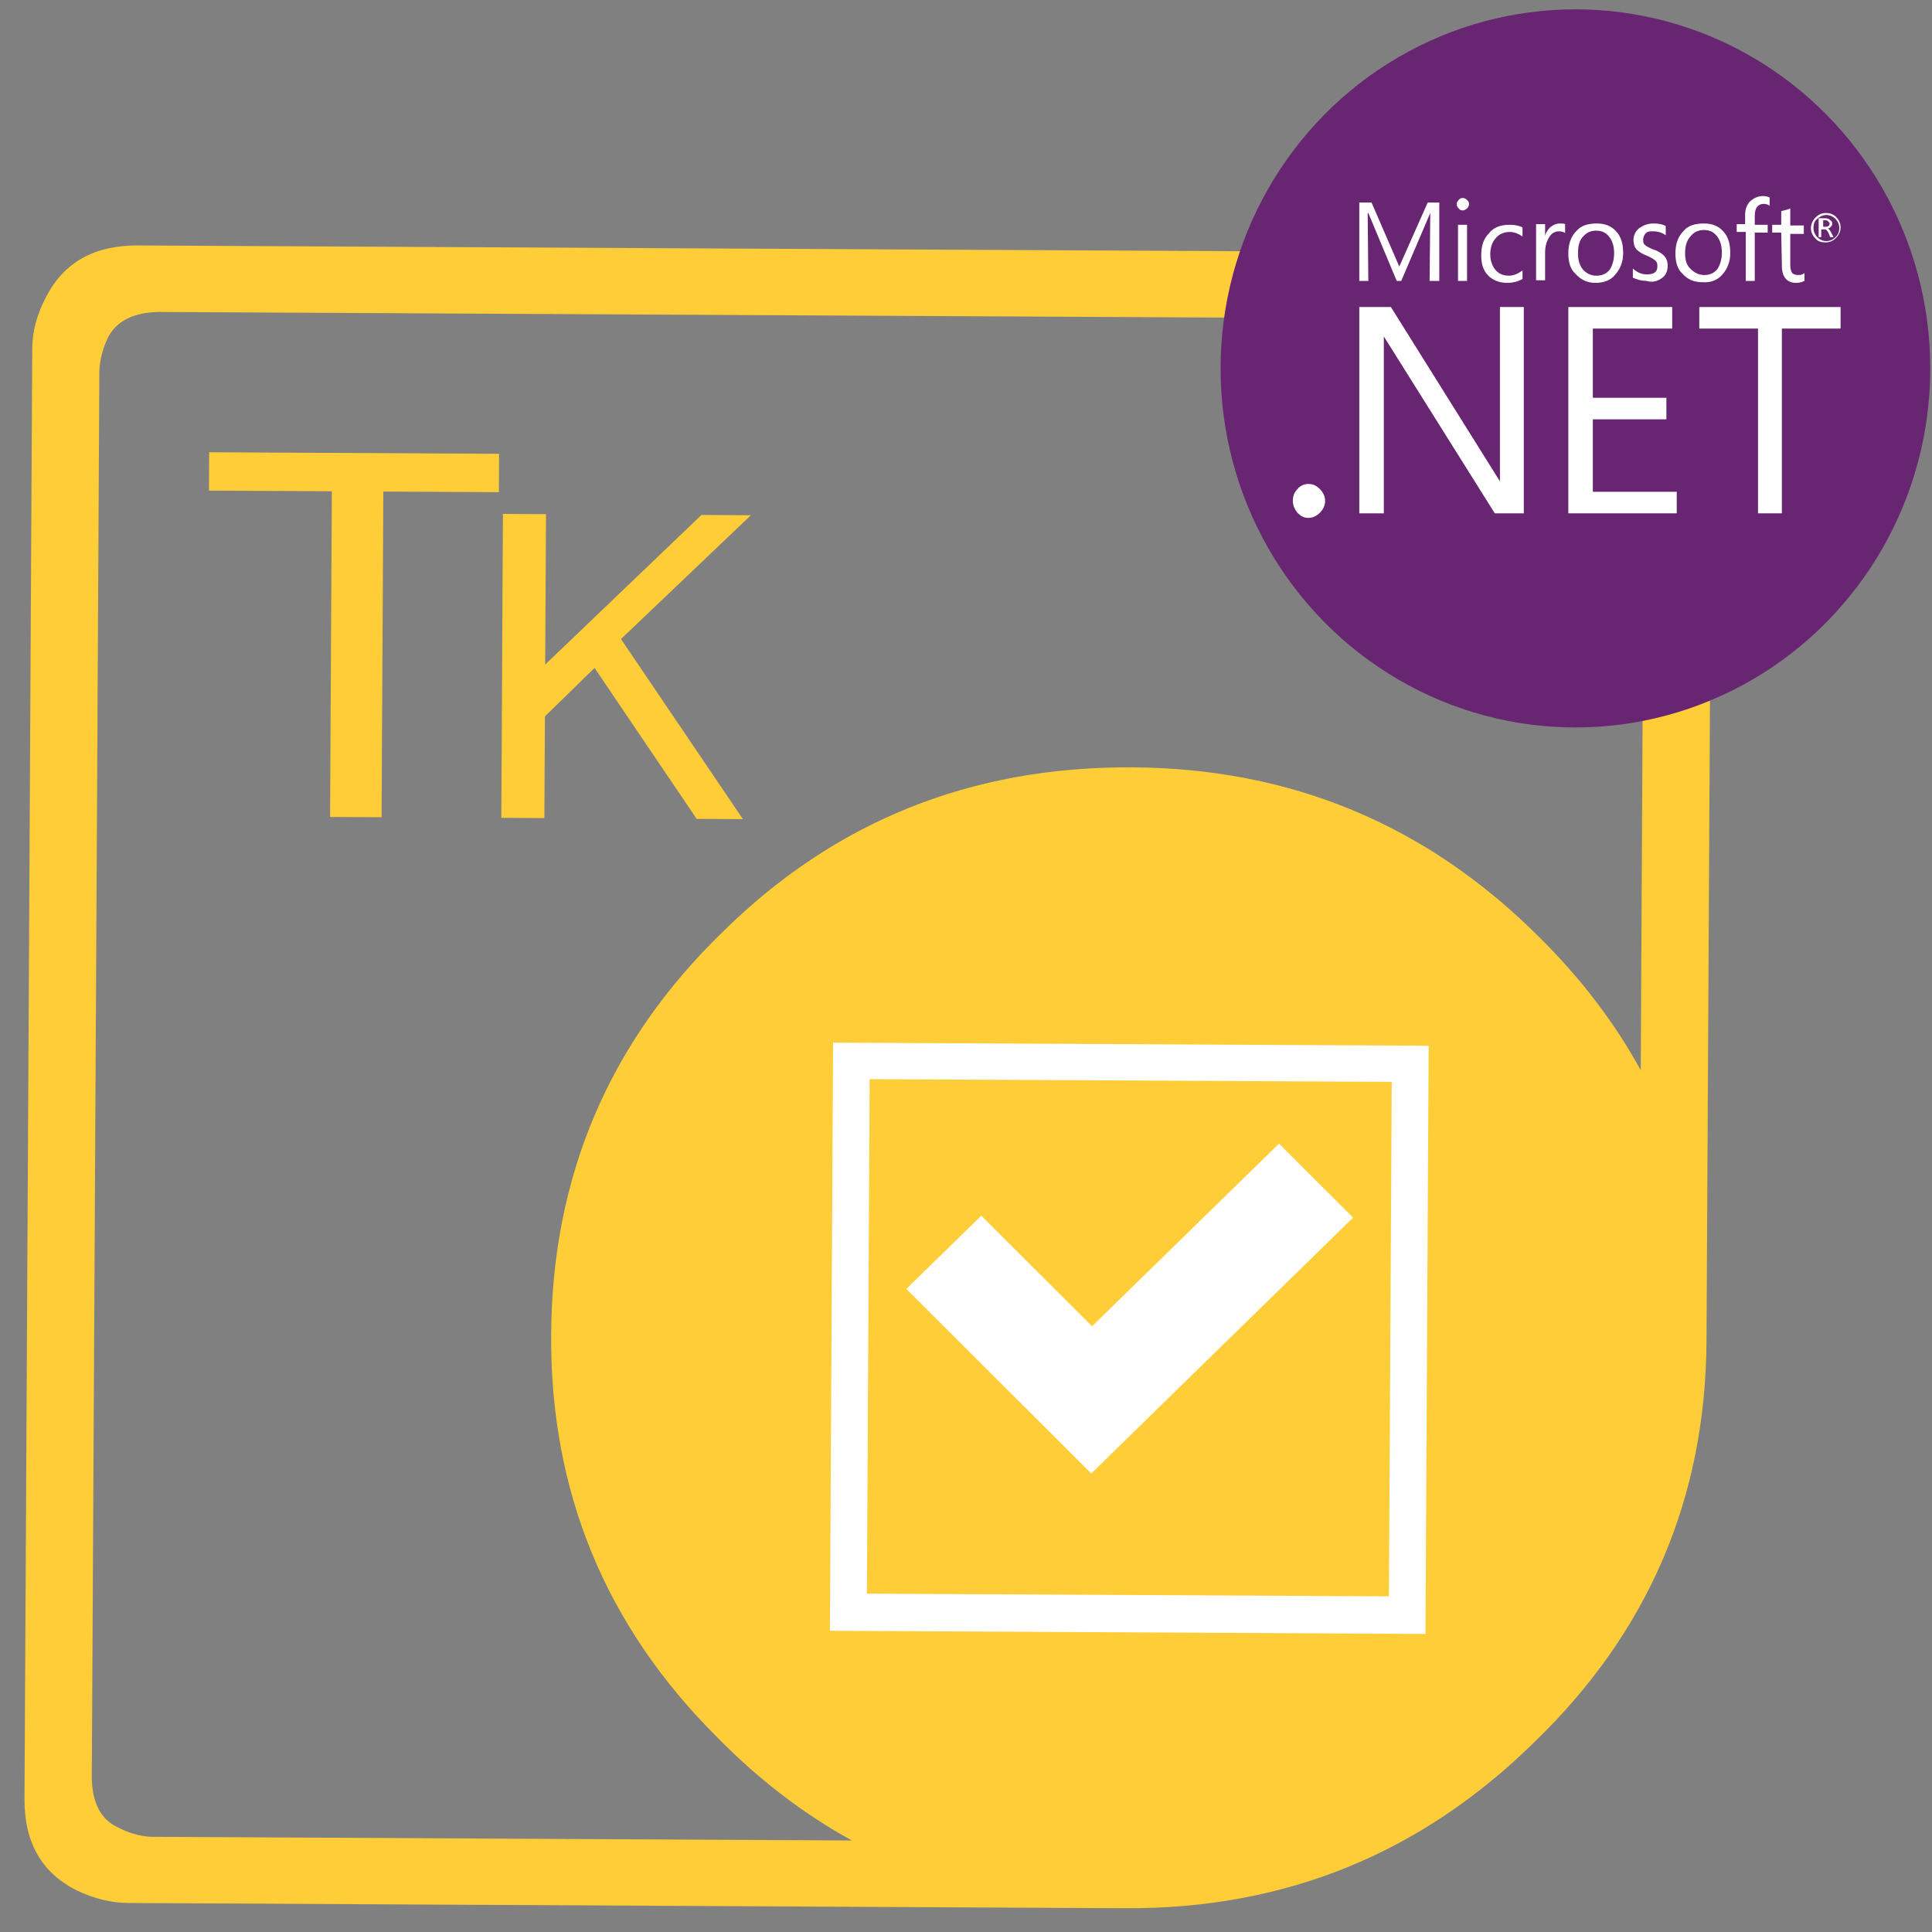 <?xml version="1.0" encoding="UTF-8" standalone="no"?>
<svg
   version="1.1"
   id="Aspose.Tasks"
   x="0px"
   y="0px"
   viewBox="0 0 277 277"
   style="enable-background:new 0 0 277 277;"
   sodipodi:docname="aspose_tasks-for-python_via_NET.svg"
   inkscape:version="1.2.2 (732a01da63, 2022-12-09)"
   xmlns:inkscape="http://www.inkscape.org/namespaces/inkscape"
   xmlns:sodipodi="http://sodipodi.sourceforge.net/DTD/sodipodi-0.dtd"
   xmlns="http://www.w3.org/2000/svg"
   xmlns:svg="http://www.w3.org/2000/svg">
  <rect x="0" y="0" width="277" height="277" fill="#808080" stroke="none"/>
  <defs
     id="defs36" />
  <sodipodi:namedview
     id="namedview34"
     pagecolor="#ffffff"
     bordercolor="#000000"
     borderopacity="0.25"
     inkscape:showpageshadow="2"
     inkscape:pageopacity="0.0"
     inkscape:pagecheckerboard="0"
     inkscape:deskcolor="#d1d1d1"
     showgrid="false"
     inkscape:zoom="0.85198556"
     inkscape:cx="138.5"
     inkscape:cy="138.5"
     inkscape:window-width="1280"
     inkscape:window-height="961"
     inkscape:window-x="-8"
     inkscape:window-y="-8"
     inkscape:window-maximized="1"
     inkscape:current-layer="Aspose.Tasks" />
  <style
     type="text/css"
     id="style20">
	.st0{fill-rule:evenodd;clip-rule:evenodd;fill:#ABC314;}
	.st1{fill-rule:evenodd;clip-rule:evenodd;fill:#FFFFFF;}
</style>
  <g
     id="NET"
     transform="matrix(0.896,0,0,0.883,0.366,32.101)">
    <g
       id="g28">
      <path
         class="st0"
         d="m 21.65,3.5 235.13,1.25 2.69,0.35 c 2.02,0.23 3.92,0.86 5.71,1.88 5.59,2.83 8.37,7.73 8.33,14.69 l -0.85,159.68 c -0.13,25.6 -9.33,47.33 -27.58,65.2 -18.14,18.1 -39.92,27.07 -65.36,26.94 l -159.5,-0.85 c -2.8,-0.01 -5.6,-0.7 -8.39,-2.07 -5.59,-2.84 -8.36,-7.79 -8.32,-14.86 L 4.75,20.25 C 4.76,17.44 5.51,14.64 6.98,11.84 9.81,6.25 14.7,3.46 21.65,3.5 Z m -6.16,20.18 -1.21,228.73 c 0.09,4.04 1.48,6.69 4.16,7.94 1.68,0.9 3.41,1.42 5.2,1.54 l 112.27,0.6 c -7.7,-4.29 -14.84,-9.83 -21.42,-16.62 -17.94,-18.06 -26.85,-39.89 -26.71,-65.49 0.14,-25.72 9.27,-47.51 27.41,-65.37 17.91,-17.98 39.75,-26.91 65.52,-26.77 25.44,0.13 47.12,9.29 65.07,27.46 6.71,6.71 12.16,13.95 16.36,21.73 L 262.72,25 c -0.09,-4.05 -1.54,-6.74 -4.33,-8.11 -1.01,-0.46 -2.18,-0.79 -3.53,-1.03 L 253.35,15.52 24.95,14.3 c -4.03,0.09 -6.73,1.48 -8.09,4.17 -0.79,1.68 -1.25,3.41 -1.37,5.21 z"
         style="fill:#ffcd38"
         id="path22" />
      <g
         id="g26">
        <path
           class="st0"
           d="m 119.74,47.31 -20.78,20.1 19.51,29.24 -7.4,-0.04 -16.34,-24.51 -7.94,7.87 -0.09,16.51 -6.89,-0.04 0.26,-49.35 6.89,0.04 -0.13,24.42 25.01,-24.29 z m -86.71,-4 0.03,-6.23 46.39,0.25 -0.03,6.23 -18.49,-0.1 -0.28,52.88 -8.24,-0.04 0.28,-52.89 z"
           style="fill:#ffcd38"
           id="path24" />
      </g>
    </g>
    <path
       class="st1"
       d="m 138.75,138.87 -0.44,83.54 83.53,0.44 0.45,-83.54 z m -6.36,89.57 0.51,-95.5 95.3,0.51 -0.51,95.5 z m 83.72,-67.09 -41.9,41.55 -29.59,-29.97 12,-11.89 17.72,17.95 29.91,-29.65 z"
       id="path30" />
  </g>
  <g
     id="g379"
     transform="matrix(0.925,0,0,0.936,25.706,0.403)">
    <circle
       cx="216.4"
       cy="56"
       r="55"
       fill="#672572"
       id="circle274" />
    <g
       id="prefix__XMLID_2_">
      <path
         id="prefix__XMLID_3_"
         class="prefix__st0"
         d="m 229.9,42.1 c 0.5,-0.4 0.8,-1 0.8,-1.8 0,-0.7 -0.2,-1.2 -0.6,-1.6 -0.3,-0.3 -0.9,-0.7 -1.6,-0.9 -0.7,-0.3 -1.1,-0.5 -1.3,-0.7 -0.3,-0.2 -0.3,-0.5 -0.3,-0.9 0,-0.3 0.2,-0.7 0.4,-0.9 0.3,-0.3 0.7,-0.3 1.1,-0.3 0.8,0 1.4,0.2 2,0.6 v -1.4 c -0.5,-0.3 -1.2,-0.4 -1.9,-0.4 -0.9,0 -1.6,0.3 -2.2,0.7 -0.6,0.5 -0.9,1.1 -0.9,1.8 0,0.7 0.2,1.2 0.5,1.5 0.3,0.3 0.9,0.7 1.5,0.9 0.7,0.3 1.2,0.6 1.4,0.8 0.3,0.3 0.3,0.5 0.3,0.9 0,0.8 -0.5,1.2 -1.6,1.2 -0.9,0 -1.5,-0.3 -2.2,-0.9 v 1.4 c 0.6,0.3 1.4,0.5 2.1,0.5 1.1,0.3 1.8,0 2.5,-0.5 z"
         style="fill:#ffffff" />
      <path
         id="prefix__XMLID_29_"
         class="prefix__st0"
         d="m 242.8,42.6 h 1.4 v -7.4 h 2 V 34 h -2 v -1.4 c 0,-1.2 0.5,-1.8 1.4,-1.8 0.3,0 0.7,0.1 0.9,0.3 v -1.3 c -0.3,-0.1 -0.6,-0.2 -1,-0.2 -0.8,0 -1.4,0.3 -1.9,0.7 -0.6,0.5 -0.9,1.3 -0.9,2.2 v 1.4 h -1.3 v 1.2 h 1.4 z"
         style="fill:#ffffff" />
      <path
         id="prefix__XMLID_30_"
         class="prefix__st0"
         d="m 198.9,31.8 c 0.3,0 0.4,-0.1 0.7,-0.3 0.2,-0.2 0.3,-0.4 0.3,-0.7 0,-0.3 -0.1,-0.4 -0.3,-0.6 -0.2,-0.2 -0.4,-0.3 -0.7,-0.3 -0.3,0 -0.4,0.1 -0.6,0.3 -0.2,0.2 -0.3,0.4 -0.3,0.6 0,0.3 0.1,0.5 0.3,0.7 0.2,0.2 0.3,0.3 0.6,0.3 z"
         style="fill:#ffffff" />
      <path
         id="prefix__XMLID_31_"
         class="prefix__st0"
         d="m 205.8,42.9 c 0.9,0 1.7,-0.2 2.4,-0.6 V 41 c -0.7,0.5 -1.4,0.8 -2.1,0.8 -0.9,0 -1.6,-0.3 -2.1,-0.9 -0.5,-0.6 -0.8,-1.4 -0.8,-2.4 0,-1 0.3,-1.9 0.9,-2.5 0.5,-0.6 1.3,-0.9 2.1,-0.9 0.8,0 1.4,0.3 2,0.7 v -1.4 c -0.6,-0.3 -1.3,-0.4 -2,-0.4 -1.4,0 -2.5,0.4 -3.2,1.3 -0.9,0.9 -1.2,2 -1.2,3.4 0,1.3 0.3,2.3 1.1,3.1 0.6,0.6 1.6,1.1 2.9,1.1 z"
         style="fill:#ffffff" />
      <path
         id="prefix__XMLID_34_"
         class="prefix__st0"
         d="m 254.8,34.7 h 0.3 c 0.2,0 0.3,0.2 0.5,0.5 l 0.3,0.7 h 0.5 L 256,35.1 c -0.2,-0.3 -0.3,-0.5 -0.5,-0.5 0.3,-0.1 0.4,-0.2 0.5,-0.3 0.2,-0.2 0.2,-0.3 0.2,-0.5 0,-0.3 -0.1,-0.4 -0.3,-0.5 C 255.7,33.1 255.5,33 255,33 h -0.9 v 2.9 h 0.4 v -1.2 z m 0,-1.4 h 0.3 c 0.3,0 0.4,0.1 0.5,0.2 0.1,0.1 0.2,0.2 0.2,0.3 0,0.3 -0.2,0.5 -0.6,0.5 h -0.4 z"
         style="fill:#ffffff" />
      <path
         id="prefix__XMLID_35_"
         class="prefix__st0"
         d="m 248.4,40.3 c 0,1.7 0.8,2.6 2.2,2.6 0.5,0 0.9,-0.1 1.3,-0.3 v -1.2 c -0.3,0.2 -0.5,0.3 -0.9,0.3 -0.4,0 -0.8,-0.1 -1,-0.3 -0.2,-0.3 -0.3,-0.7 -0.3,-1.2 v -4.8 h 2.1 v -1.3 h -2.1 v -2.6 c -0.5,0.2 -0.9,0.3 -1.4,0.4 V 34 h -1.4 v 1.2 h 1.4 z"
         style="fill:#ffffff" />
      <path
         id="prefix__XMLID_40_"
         class="prefix__st0"
         d="m 255.2,36.7 c 0.7,0 1.2,-0.3 1.6,-0.7 0.4,-0.4 0.7,-0.9 0.7,-1.6 0,-0.7 -0.3,-1.2 -0.7,-1.6 -0.4,-0.4 -0.9,-0.6 -1.6,-0.6 -0.7,0 -1.2,0.3 -1.6,0.7 -0.4,0.4 -0.7,1 -0.7,1.6 0,0.7 0.3,1.2 0.7,1.6 0.4,0.5 1,0.6 1.6,0.6 z m -1.3,-3.6 c 0.4,-0.4 0.9,-0.6 1.4,-0.6 0.5,0 1,0.2 1.4,0.6 0.4,0.4 0.6,0.9 0.6,1.4 0,0.5 -0.2,1.1 -0.6,1.4 -0.4,0.4 -0.9,0.6 -1.4,0.6 -0.5,0 -1,-0.2 -1.4,-0.6 -0.4,-0.4 -0.6,-0.9 -0.6,-1.4 0,-0.5 0.1,-1.1 0.6,-1.4 z"
         style="fill:#ffffff" />
      <path
         id="prefix__XMLID_41_"
         class="prefix__st0"
         d="m 198.2,34 h 1.4 v 8.6 h -1.4 z"
         style="fill:#ffffff" />
      <path
         id="prefix__XMLID_44_"
         class="prefix__st0"
         d="m 219.5,42.9 c 1.3,0 2.4,-0.4 3.1,-1.3 0.8,-0.9 1.2,-2 1.2,-3.3 0,-1.3 -0.3,-2.5 -1.1,-3.3 -0.7,-0.8 -1.7,-1.2 -3,-1.2 -1.3,0 -2.4,0.3 -3.1,1.1 -0.9,0.9 -1.3,2 -1.3,3.5 0,1.3 0.3,2.4 1.1,3.1 0.8,0.9 1.8,1.4 3.1,1.4 z m -1.9,-7.1 c 0.5,-0.6 1.2,-0.9 2,-0.9 0.9,0 1.5,0.3 2,0.9 0.5,0.6 0.8,1.4 0.8,2.6 0,1 -0.3,1.9 -0.7,2.5 -0.5,0.6 -1.2,0.9 -2,0.9 -0.9,0 -1.5,-0.3 -2.1,-0.9 -0.5,-0.6 -0.8,-1.4 -0.8,-2.4 0,-1.3 0.2,-2.1 0.8,-2.7 z"
         style="fill:#ffffff" />
      <path
         id="prefix__XMLID_47_"
         class="prefix__st0"
         d="m 239.2,41.6 c 0.8,-0.9 1.2,-2 1.2,-3.3 0,-1.3 -0.3,-2.5 -1.1,-3.3 -0.7,-0.8 -1.7,-1.2 -3,-1.2 -1.3,0 -2.4,0.3 -3.1,1.1 -0.9,0.9 -1.3,2 -1.3,3.5 0,1.3 0.3,2.4 1.1,3.1 0.8,0.9 1.8,1.3 3.1,1.3 1.4,0.1 2.4,-0.4 3.1,-1.2 z m -5.8,-3.3 c 0,-1.1 0.3,-2 0.9,-2.6 0.5,-0.6 1.2,-0.9 2,-0.9 0.9,0 1.5,0.3 2,0.9 0.5,0.6 0.8,1.4 0.8,2.6 0,1 -0.3,1.9 -0.7,2.5 -0.5,0.6 -1.2,0.9 -2,0.9 -0.8,0 -1.5,-0.3 -2.1,-0.9 -0.7,-0.6 -0.9,-1.4 -0.9,-2.5 z"
         style="fill:#ffffff" />
      <path
         id="prefix__XMLID_48_"
         class="prefix__st0"
         d="m 219.1,63.8 h 11.4 V 60.5 H 219.1 V 49.9 h 12.3 v -3.3 h -16.1 v 31.6 h 16.8 v -3.3 h -13 z"
         style="fill:#ffffff" />
      <path
         id="prefix__XMLID_49_"
         class="prefix__st0"
         d="m 235.6,49.9 h 9.1 v 28.3 h 3.7 V 49.9 h 9.1 v -3.3 h -21.9 z"
         style="fill:#ffffff" />
      <path
         id="prefix__XMLID_50_"
         class="prefix__st0"
         d="m 175,73.7 c -0.7,0 -1.3,0.3 -1.7,0.8 -0.5,0.5 -0.7,1.1 -0.7,1.8 0,0.7 0.3,1.3 0.7,1.8 0.5,0.5 1,0.8 1.7,0.8 0.7,0 1.3,-0.3 1.8,-0.8 0.5,-0.5 0.8,-1.1 0.8,-1.8 0,-0.7 -0.3,-1.3 -0.8,-1.8 -0.5,-0.5 -1,-0.8 -1.8,-0.8 z"
         style="fill:#ffffff" />
      <path
         id="prefix__XMLID_51_"
         class="prefix__st0"
         d="m 212.6,34.3 c -0.4,0.3 -0.8,0.9 -0.9,1.4 v -1.8 h -1.4 v 8.6 h 1.4 v -4.3 c 0,-1 0.3,-1.8 0.7,-2.4 0.3,-0.5 0.9,-0.8 1.4,-0.8 0.4,0 0.9,0.1 1,0.3 v -1.4 c -0.2,-0.1 -0.4,-0.1 -0.9,-0.1 -0.4,0 -0.9,0.2 -1.3,0.5 z"
         style="fill:#ffffff" />
      <path
         id="prefix__XMLID_52_"
         class="prefix__st0"
         d="m 184.2,32.2 h 0.1 l 4.4,10.4 h 0.7 l 4.5,-10.4 -0.1,10.4 h 1.5 v -12 h -1.8 l -4.4,9.8 -4.3,-9.8 h -1.9 v 12 h 1.4 z"
         style="fill:#ffffff" />
      <path
         id="prefix__XMLID_53_"
         class="prefix__st0"
         d="M 204.7,73.3 187.8,46.6 h -4.9 v 31.6 h 3.8 V 51.1 l 17.2,27.1 h 4.5 V 46.6 h -3.7 z"
         style="fill:#ffffff" />
    </g>
  </g>
</svg>
